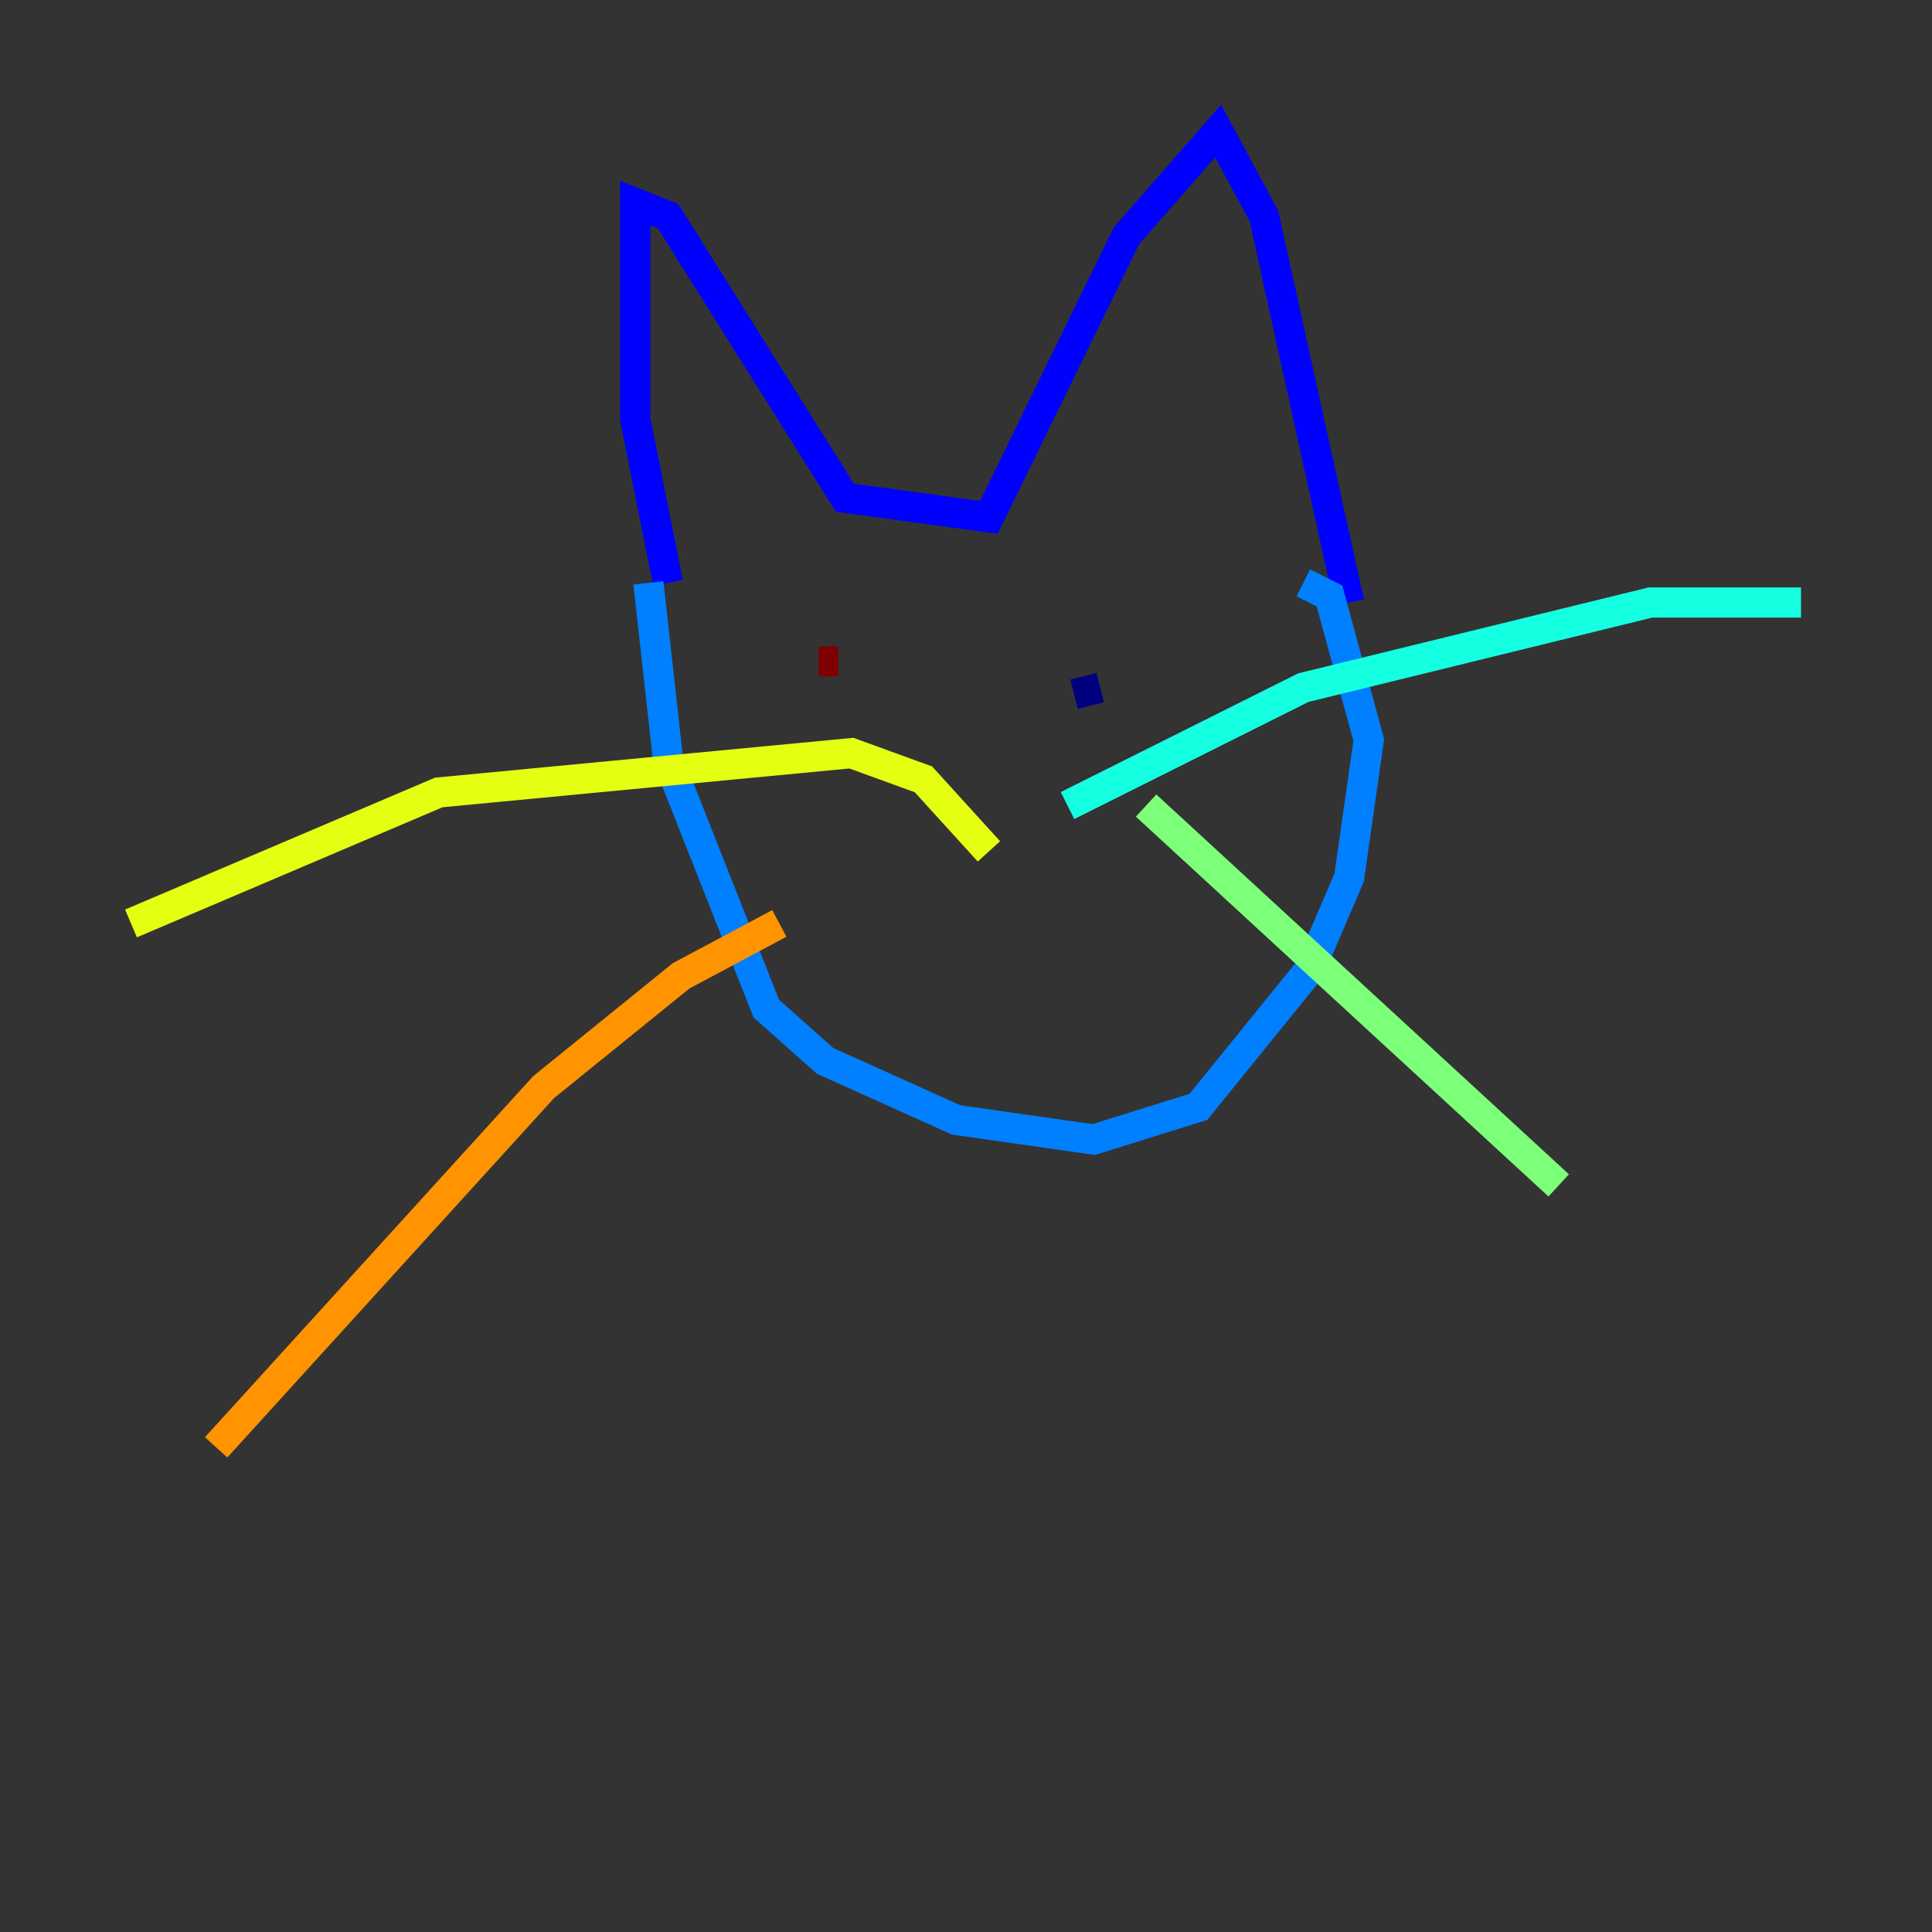 <?xml version="1.0" encoding="utf-8" ?>
<svg baseProfile="tiny" height="128" version="1.2" viewBox="0,0,128,128" width="128" xmlns="http://www.w3.org/2000/svg" xmlns:ev="http://www.w3.org/2001/xml-events" xmlns:xlink="http://www.w3.org/1999/xlink"><rect x="0" y="0" width="128" height="128" fill="#333333" stroke="none"/><defs /><polyline fill="none" points="71.159,45.993 72.895,45.559" stroke="#00007f" stroke-width="2" /><polyline fill="none" points="44.258,38.617 42.088,27.77 42.088,13.451 44.258,14.319 55.973,32.976 65.519,34.278 74.63,15.62 80.705,8.678 83.742,14.319 89.383,39.919" stroke="#0000ff" stroke-width="2" /><polyline fill="none" points="42.956,38.617 44.258,50.332 50.766,66.82 54.671,70.291 63.349,74.197 72.461,75.498 79.403,73.329 86.78,64.217 89.383,58.142 90.685,49.031 88.081,39.485 86.346,38.617" stroke="#0080ff" stroke-width="2" /><polyline fill="none" points="70.725,53.37 86.346,45.559 109.342,39.919 119.322,39.919" stroke="#15ffe1" stroke-width="2" /><polyline fill="none" points="75.932,53.37 103.268,78.536" stroke="#7cff79" stroke-width="2" /><polyline fill="none" points="65.519,56.407 61.18,51.634 56.407,49.898 29.071,52.502 8.678,61.18" stroke="#e4ff12" stroke-width="2" /><polyline fill="none" points="51.634,61.18 45.125,64.651 36.014,72.027 14.319,95.891" stroke="#ff9400" stroke-width="2" /><polyline fill="none" points="53.37,46.427 53.37,46.427" stroke="#ff1d00" stroke-width="2" /><polyline fill="none" points="54.237,43.824 55.539,43.824" stroke="#7f0000" stroke-width="2" /></svg>